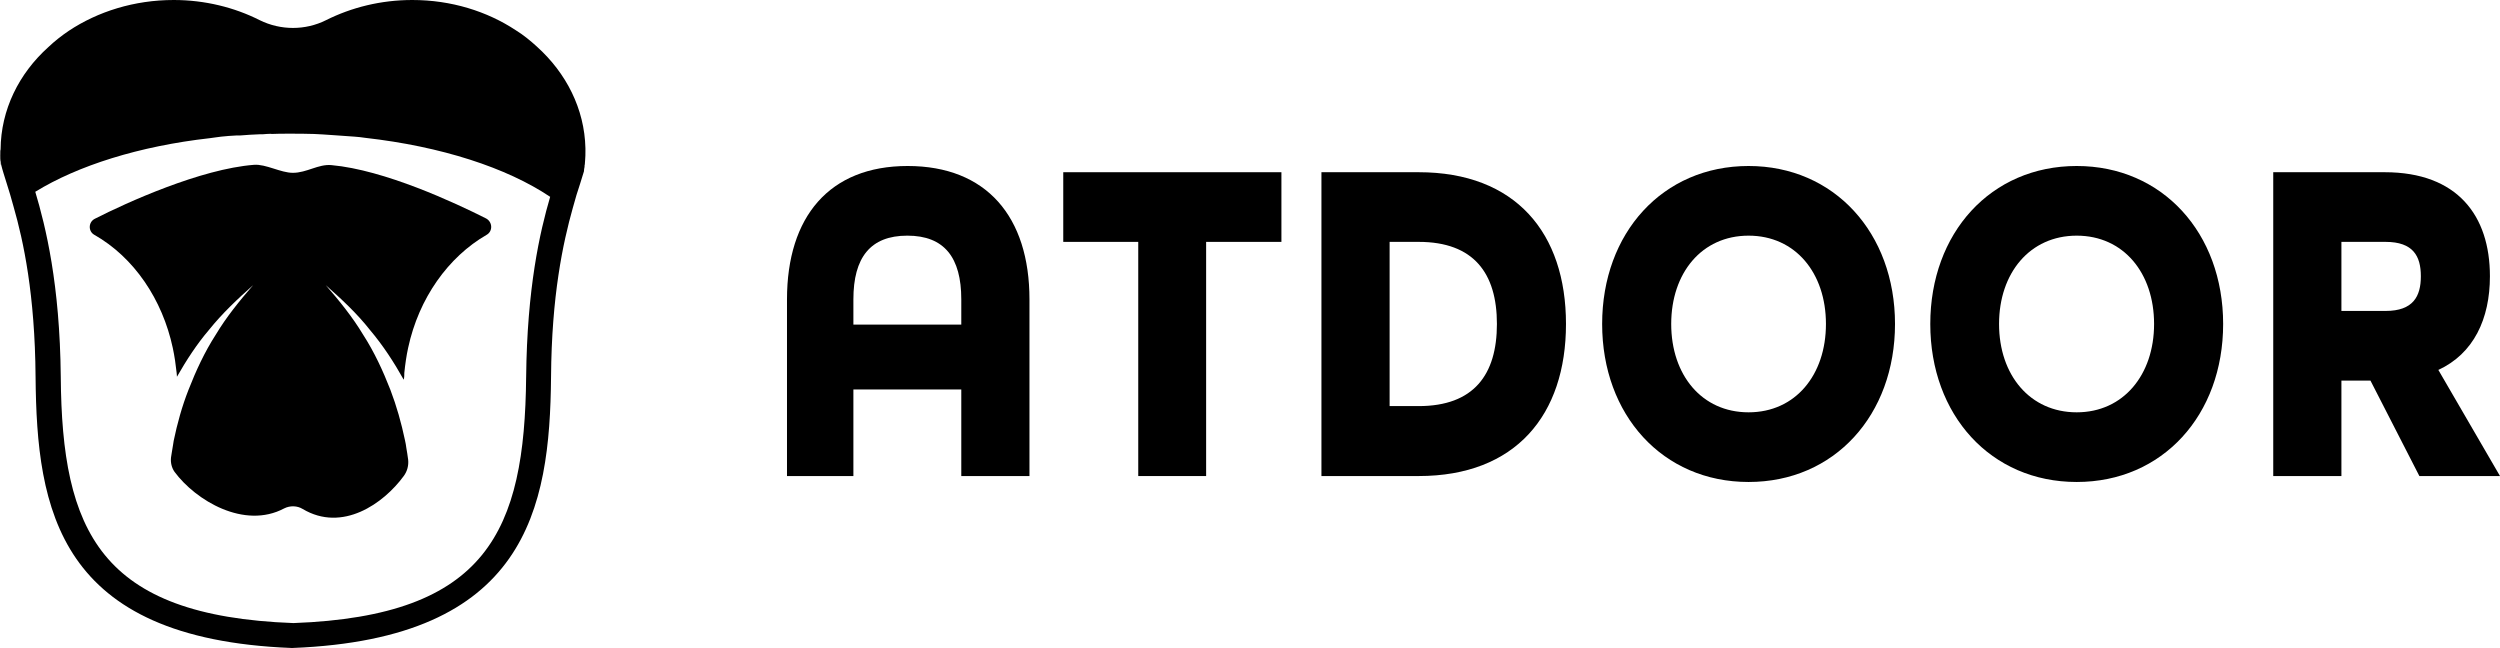 <?xml version="1.0" encoding="UTF-8"?>
<svg id="Layer_2" data-name="Layer 2" xmlns="http://www.w3.org/2000/svg" viewBox="0 0 84.34 21.86">
  <defs>
    <style>
      .cls-1 {
        stroke-width: 0px;
      }
    </style>
  </defs>
  <g id="Layer_1-2" data-name="Layer 1">
    <g>
      <g>
        <path class="cls-1" d="M30.62,5.6c-2.64,0-4.07,1.71-4.07,4.5v5.96h2.24v-2.92h3.64v2.92h2.3v-5.96c0-2.79-1.45-4.5-4.11-4.5ZM32.43,10.95h-3.64v-.85c0-1.41.57-2.15,1.82-2.15s1.82.74,1.82,2.15v.85Z"/>
        <path class="cls-1" d="M35.87,5.81v2.35h2.53v7.9h2.29v-7.9h2.54v-2.35h-7.36Z"/>
        <path class="cls-1" d="M47.86,5.81h-3.28v10.25h3.28c3.27,0,4.97-2.06,4.97-5.13s-1.7-5.12-4.97-5.12ZM47.86,13.7h-.98v-5.54h.98c1.86,0,2.64,1.06,2.64,2.77s-.78,2.77-2.64,2.77Z"/>
        <path class="cls-1" d="M58.99,5.6c-2.9,0-4.94,2.26-4.94,5.33s2.04,5.33,4.94,5.33,4.94-2.26,4.94-5.33-2.05-5.33-4.94-5.33ZM58.99,13.91c-1.58,0-2.61-1.26-2.61-2.98s1.03-2.98,2.61-2.98,2.61,1.26,2.61,2.98-1.03,2.98-2.61,2.98Z"/>
        <path class="cls-1" d="M70.06,5.6c-2.9,0-4.94,2.26-4.94,5.33s2.04,5.33,4.94,5.33,4.94-2.26,4.94-5.33-2.05-5.33-4.94-5.33ZM70.06,13.91c-1.58,0-2.62-1.26-2.62-2.98s1.04-2.98,2.62-2.98,2.61,1.26,2.61,2.98-1.04,2.98-2.61,2.98Z"/>
        <path class="cls-1" d="M82.26,12.48c1.19-.55,1.74-1.72,1.74-3.16,0-2.04-1.09-3.51-3.55-3.51h-3.76v10.25h2.3v-3.22h.98l1.65,3.22h2.72l-2.08-3.58ZM80.48,10.49h-1.49v-2.33h1.49c.93,0,1.19.48,1.19,1.16s-.26,1.17-1.19,1.17Z"/>
      </g>
      <g>
        <path class="cls-1" d="M9.13,4.5h-.01l-.26.02c.1-.01.19-.01.28-.01,0,0,0,0,0-.01ZM9.13,4.5h-.01l-.26.02c.1-.01.19-.01.28-.01,0,0,0,0,0-.01Z"/>
        <path class="cls-1" d="M.03,5.4s-.01-.06-.01-.09c0-.06-.01-.11-.01-.17-.02.12,0,.25.03.42-.01-.05-.01-.1-.01-.16ZM9.13,4.5h-.01l-.26.02c.1-.01.19-.01.28-.01,0,0,0,0,0-.01Z"/>
        <path class="cls-1" d="M18.11,1.57c-.22-.2-.45-.39-.71-.55-.97-.64-2.18-1.02-3.49-1.02-1.06,0-2.05.25-2.91.68-.7.35-1.53.35-2.24,0-.85-.43-1.85-.68-2.9-.68-1.33,0-2.56.39-3.54,1.04-.25.17-.48.35-.69.55C.64,2.48.03,3.7.02,5.04c-.01.03-.01.06-.01.1,0,.06.01.11.01.17,0,.03,0,.06.01.09,0,.06,0,.11.01.16.04.17.11.38.19.64.07.22.15.48.23.78.33,1.15.72,2.95.74,5.74.04,4.46.74,8.83,8.63,9.14h.04c7.89-.31,8.68-4.68,8.72-9.14.01-1.38.11-2.51.25-3.44.14-.94.32-1.68.48-2.25.09-.33.17-.6.25-.83.05-.16.09-.3.13-.42,0-.05.01-.1.02-.15,0-.03,0-.06.01-.09,0-.05.01-.1.01-.14.01-.1.01-.2.01-.3v-.1c-.03-1.33-.65-2.54-1.64-3.43ZM17.75,12.71c-.05,5.2-1.31,8.07-7.85,8.31-6.54-.24-7.81-3.11-7.85-8.31-.03-3.13-.51-5.07-.86-6.24,1.43-.88,3.5-1.54,5.9-1.81.12-.02.24-.03.37-.05.17-.02.34-.03.52-.04.04,0,.08,0,.12,0,.22-.02.44-.03.66-.04h.1l.26-.02h.03s0,.01-.01.01c.2-.01.41-.01.61-.01.29,0,.57,0,.85.01.29.01,1.04.07,1.36.09.12.01.24.02.36.04,2.57.29,4.78,1.01,6.24,1.99-.35,1.19-.78,3.09-.81,6.08Z"/>
        <path class="cls-1" d="M9.13,4.5s0,.01,0,.01t.01-.01h-.02Z"/>
        <path class="cls-1" d="M16.42,7.92c-1.3.75-2.29,2.14-2.65,3.81-.06.27-.1.56-.13.85,0,.08,0,.15-.02.23-.33-.59-.7-1.16-1.14-1.68-.44-.56-.97-1.05-1.49-1.51.46.53.9,1.07,1.26,1.67.38.59.67,1.22.92,1.86.21.55.37,1.12.49,1.69.02.09.04.19.05.28.02.1.04.25.06.39.02.19-.03.39-.15.55-.68.93-2.07,1.91-3.41,1.11-.18-.11-.42-.12-.62-.02-1.35.72-2.99-.27-3.7-1.23-.1-.14-.14-.32-.12-.49.02-.1.03-.22.05-.31.01-.08.03-.16.04-.25.12-.58.28-1.16.5-1.72.25-.64.54-1.27.92-1.86.36-.6.8-1.14,1.26-1.67-.52.46-1.04.95-1.49,1.51-.41.48-.76,1.02-1.08,1.58,0-.05-.01-.09-.01-.13-.03-.28-.07-.56-.13-.84-.35-1.64-1.31-3.06-2.65-3.82-.21-.12-.2-.43.02-.54,1.08-.55,3.57-1.68,5.37-1.82.4-.03.9.27,1.31.27.47,0,.86-.3,1.3-.26,1.79.16,4.17,1.27,5.22,1.8.22.12.23.43.02.55Z"/>
        <path class="cls-1" d="M.04,5.56C0,5.39,0,5.26,0,5.14c0,.06.01.11.01.17,0,.03,0,.06.01.09,0,.06,0,.11.01.16Z"/>
      </g>
    </g>
  </g>
</svg>